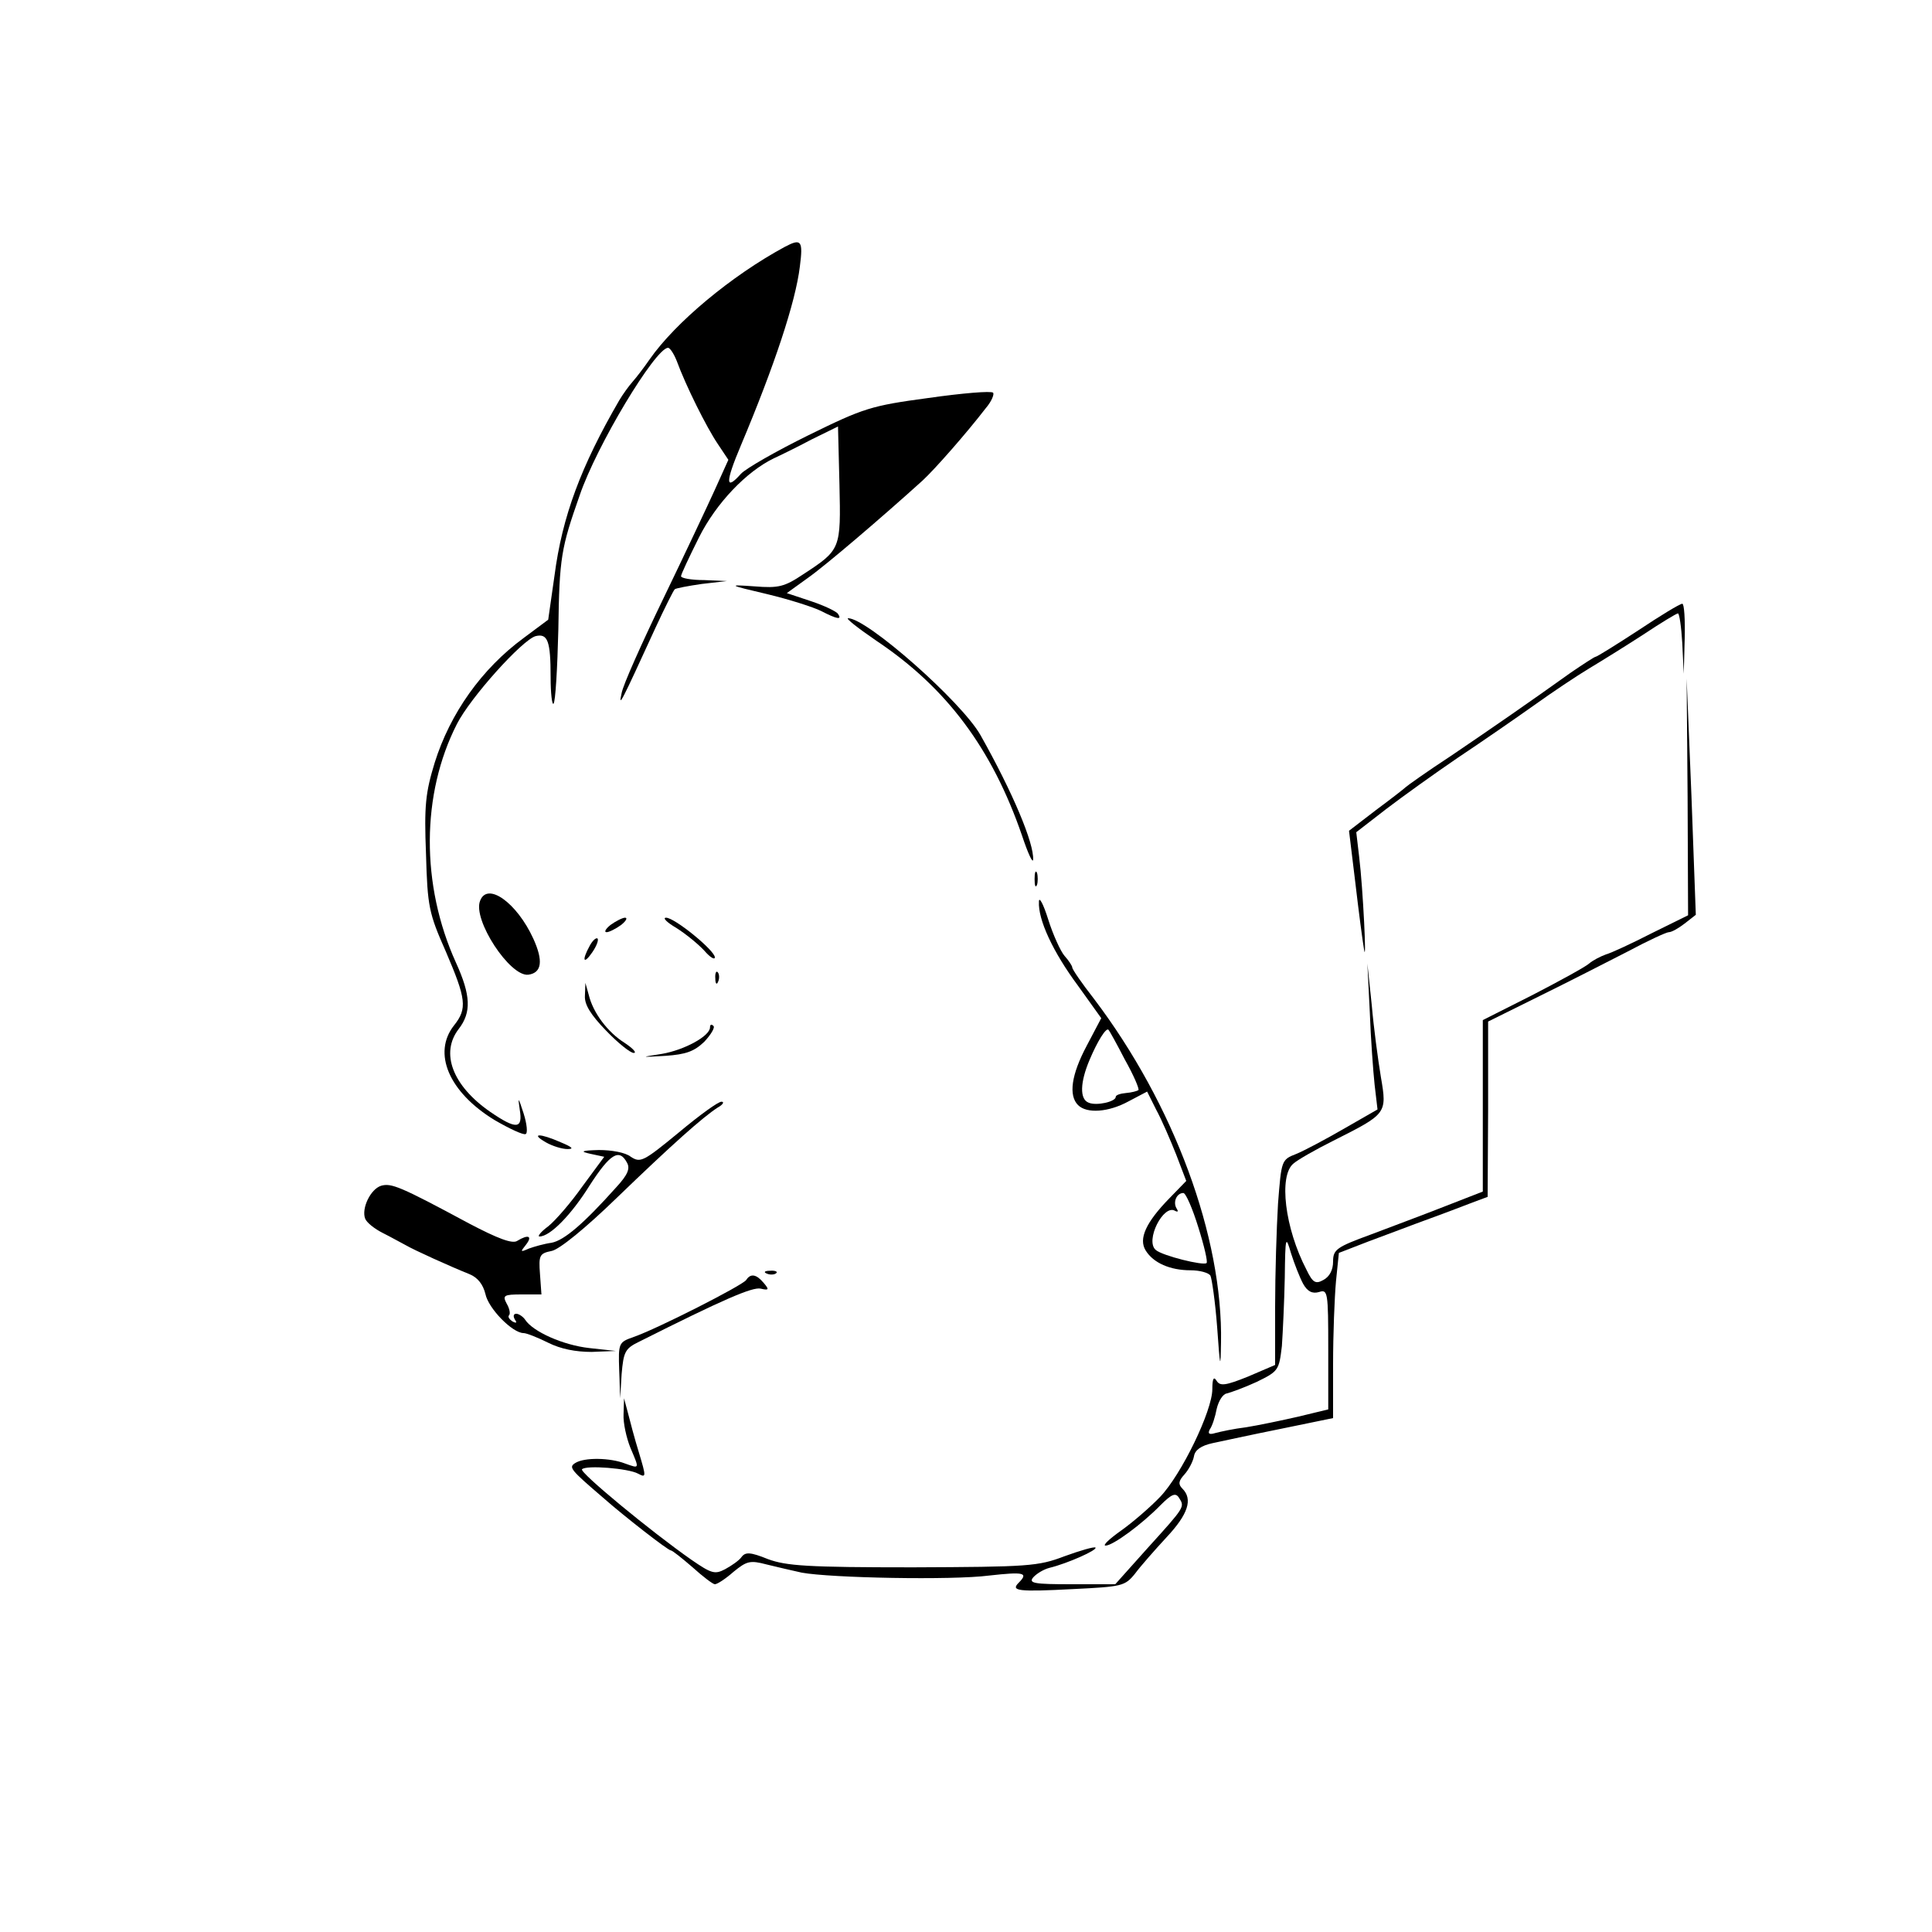 <?xml version="1.0" standalone="no"?>
<!DOCTYPE svg PUBLIC "-//W3C//DTD SVG 20010904//EN"
 "http://www.w3.org/TR/2001/REC-SVG-20010904/DTD/svg10.dtd">
<svg version="1.0" xmlns="http://www.w3.org/2000/svg"
 width="400pt" height="400pt" viewBox="0 0 400 400"
 preserveAspectRatio="xMidYMid meet">

<g transform="translate(0,400) scale(0.1,-0.1)"
fill="#000000" stroke="none">
<path d="M1625 3489 c-111 -60 -227 -157 -280 -233 -11 -16 -27 -37 -35 -46
-8 -9 -21 -27 -28 -39 -79 -136 -118 -240 -134 -363 l-13 -91 -51 -38 c-87
-64 -152 -156 -184 -258 -19 -62 -22 -89 -18 -189 3 -109 6 -123 41 -202 42
-98 45 -118 17 -153 -45 -57 -11 -138 84 -196 31 -18 59 -31 64 -29 5 1 3 21
-4 43 -11 34 -12 35 -8 8 7 -41 -7 -42 -61 -5 -78 54 -104 122 -65 172 26 34
25 69 -6 137 -73 161 -72 349 2 494 28 55 135 174 163 182 25 6 31 -10 31 -85
0 -34 3 -58 6 -55 4 4 8 73 10 154 2 149 6 169 44 277 35 103 156 304 183 306
4 0 12 -12 18 -27 19 -52 62 -138 85 -172 l22 -33 -28 -62 c-15 -33 -63 -135
-107 -226 -44 -91 -83 -178 -86 -195 -7 -32 -2 -22 70 135 19 41 37 77 40 80
2 2 28 7 56 11 l52 6 -47 2 c-27 0 -48 4 -48 8 0 4 17 40 37 80 36 72 99 137
155 164 13 6 48 23 78 39 l55 27 3 -120 c3 -134 3 -135 -75 -186 -39 -26 -51
-29 -101 -25 -56 4 -55 3 26 -16 46 -11 96 -27 112 -35 33 -17 44 -19 35 -6
-3 5 -28 17 -55 26 l-51 17 43 31 c37 26 154 126 238 202 25 23 91 98 131 150
12 14 18 29 15 32 -4 4 -64 -1 -134 -11 -119 -16 -134 -21 -248 -77 -67 -33
-130 -69 -140 -80 -32 -36 -33 -19 0 59 69 164 113 296 122 370 7 54 3 59 -31
41z"/>
<path d="M3392 2695 c-46 -30 -86 -55 -89 -55 -2 0 -25 -15 -50 -32 -91 -65
-162 -114 -249 -173 -49 -32 -91 -62 -94 -65 -3 -3 -30 -24 -61 -47 l-56 -43
13 -107 c7 -60 15 -121 18 -138 6 -40 -2 126 -10 191 l-6 51 62 48 c34 26 101
74 148 106 48 32 119 81 157 108 39 28 90 62 115 77 25 15 75 46 112 70 36 24
69 44 72 44 3 0 7 -28 9 -62 l3 -63 2 73 c1 39 -1 72 -5 72 -5 0 -46 -25 -91
-55z"/>
<path d="M1815 2673 c145 -97 239 -223 301 -403 12 -36 22 -58 23 -50 2 34
-42 139 -109 258 -39 69 -235 242 -274 242 -6 0 21 -21 59 -47z"/>
<path d="M3494 2350 l1 -245 -75 -37 c-41 -21 -84 -41 -95 -44 -11 -4 -27 -12
-35 -19 -8 -7 -61 -36 -117 -65 l-103 -52 0 -177 0 -178 -77 -30 c-43 -17
-113 -43 -155 -59 -71 -26 -78 -31 -78 -56 0 -17 -7 -31 -20 -38 -16 -9 -22
-6 -35 21 -45 86 -58 195 -27 220 9 8 46 29 82 47 111 56 112 56 99 132 -6 36
-15 103 -19 150 l-9 85 5 -100 c2 -55 7 -123 10 -151 l6 -51 -68 -39 c-38 -22
-83 -46 -100 -53 -31 -12 -31 -13 -38 -103 -3 -50 -6 -146 -6 -213 l0 -121
-56 -24 c-47 -19 -58 -20 -65 -9 -6 10 -9 5 -9 -17 0 -45 -64 -177 -108 -223
-20 -21 -57 -53 -81 -70 -24 -17 -39 -31 -32 -31 15 0 75 44 114 84 23 23 31
26 38 15 12 -19 13 -18 -64 -103 l-68 -76 -91 0 c-76 0 -89 2 -79 14 7 8 22
17 34 20 37 9 100 37 95 42 -3 2 -31 -6 -64 -18 -55 -21 -75 -22 -314 -23
-218 0 -262 3 -300 17 -37 15 -47 15 -55 4 -5 -7 -21 -18 -34 -25 -21 -11 -28
-9 -70 20 -83 58 -232 181 -226 187 8 9 96 2 116 -9 17 -9 17 -7 2 43 -9 29
-19 67 -23 83 l-8 30 -1 -33 c-1 -18 6 -49 14 -69 19 -45 20 -44 -11 -33 -31
12 -84 13 -103 1 -14 -9 -11 -13 59 -73 42 -37 133 -108 139 -108 3 0 23 -16
45 -35 21 -19 42 -35 46 -35 5 0 22 11 39 26 27 22 34 24 68 15 21 -5 54 -13
73 -17 60 -11 311 -16 388 -6 72 8 82 6 61 -15 -17 -17 -1 -19 113 -13 101 5
107 6 128 32 11 15 41 49 65 75 45 48 55 79 33 101 -9 9 -8 16 4 29 9 10 18
27 20 38 2 13 15 22 38 27 19 4 83 18 143 30 l107 22 0 112 c0 61 3 138 6 171
l6 59 62 24 c33 12 90 34 126 47 36 13 77 29 93 35 l27 10 1 182 0 181 107 53
c59 29 141 71 182 92 41 22 80 40 85 40 6 0 20 8 33 18 l23 18 -9 245 -10 244
2 -245z m-796 -1008 c9 -16 19 -21 33 -17 18 6 19 0 19 -118 l0 -125 -62 -15
c-35 -8 -83 -18 -108 -22 -25 -3 -53 -9 -64 -12 -13 -4 -16 -1 -11 8 5 7 11
26 14 42 4 17 13 31 21 32 8 2 36 12 62 24 45 22 46 24 52 74 2 29 5 93 6 142
1 86 2 88 13 50 7 -22 18 -50 25 -63z"/>
<path d="M2142 2180 c0 -14 2 -19 5 -12 2 6 2 18 0 25 -3 6 -5 1 -5 -13z"/>
<path d="M994 2135 c-16 -39 62 -158 100 -153 28 4 31 29 10 75 -34 74 -95
118 -110 78z"/>
<path d="M2151 2133 c-2 -37 29 -104 81 -174 l48 -67 -30 -57 c-32 -60 -38
-103 -18 -123 18 -18 63 -15 105 8 l38 20 19 -38 c11 -20 29 -62 41 -92 l21
-55 -34 -35 c-50 -51 -65 -85 -50 -109 16 -26 51 -41 93 -41 19 0 37 -5 41
-11 3 -6 10 -54 14 -107 6 -85 7 -89 8 -32 4 219 -97 493 -263 712 -25 32 -45
61 -45 65 0 3 -7 14 -16 24 -8 9 -24 44 -34 76 -10 32 -19 48 -19 36z m178
-327 c18 -32 30 -60 28 -63 -3 -2 -14 -5 -26 -6 -11 -1 -21 -4 -21 -8 0 -10
-40 -19 -56 -12 -19 7 -18 42 2 89 16 38 34 67 39 62 2 -2 17 -29 34 -62z
m152 -347 c12 -38 20 -72 17 -74 -6 -6 -91 15 -105 27 -23 19 16 96 40 81 6
-3 7 -1 3 5 -8 13 0 32 14 32 5 0 19 -32 31 -71z"/>
<path d="M1264 2085 c-10 -8 -14 -15 -8 -15 5 0 19 7 30 15 10 8 14 15 8 15
-5 0 -19 -7 -30 -15z"/>
<path d="M1400 2079 c19 -12 45 -33 58 -47 12 -14 22 -20 22 -14 0 14 -83 82
-101 82 -8 0 2 -10 21 -21z"/>
<path d="M1221 2042 c-17 -31 -13 -40 5 -14 9 13 14 26 11 29 -3 2 -10 -4 -16
-15z"/>
<path d="M1481 1974 c0 -11 3 -14 6 -6 3 7 2 16 -1 19 -3 4 -6 -2 -5 -13z"/>
<path d="M1211 1938 c-1 -18 12 -39 44 -72 24 -25 50 -46 57 -46 7 0 -1 9 -19
21 -35 22 -65 62 -74 99 l-7 25 -1 -27z"/>
<path d="M1470 1873 c0 -18 -53 -47 -100 -55 -45 -7 -45 -7 8 -4 42 3 59 9 80
29 14 15 23 30 19 33 -4 4 -7 3 -7 -3z"/>
<path d="M1405 1655 c-73 -60 -79 -63 -99 -50 -11 9 -40 14 -66 14 -37 -1 -40
-3 -17 -8 l28 -6 -45 -61 c-24 -34 -56 -71 -71 -83 -15 -11 -23 -21 -18 -21
22 0 66 45 104 106 42 65 61 77 77 47 7 -12 2 -25 -22 -51 -68 -76 -108 -110
-134 -115 -15 -2 -36 -8 -47 -12 -18 -8 -18 -7 -6 8 14 18 5 22 -18 8 -10 -7
-41 5 -100 36 -143 77 -161 84 -182 78 -22 -7 -41 -47 -33 -68 3 -8 19 -21 37
-30 18 -9 39 -21 47 -25 17 -10 92 -44 132 -60 17 -7 28 -21 33 -41 6 -30 56
-81 79 -81 6 0 29 -9 51 -20 26 -13 57 -19 90 -19 l50 2 -55 6 c-54 6 -117 34
-133 59 -4 6 -13 12 -18 12 -6 0 -7 -5 -3 -12 5 -7 3 -8 -5 -4 -7 5 -10 10 -7
13 3 3 1 14 -5 24 -9 17 -6 19 31 19 l41 0 -3 42 c-3 39 -1 43 24 48 16 3 70
47 135 110 115 111 178 167 209 187 11 6 14 12 8 12 -6 1 -46 -28 -89 -64z"/>
<path d="M1130 1635 c14 -8 34 -14 45 -14 14 0 10 4 -14 14 -43 19 -64 19 -31
0z"/>
<path d="M1588 1363 c7 -3 16 -2 19 1 4 3 -2 6 -13 5 -11 0 -14 -3 -6 -6z"/>
<path d="M1545 1350 c-7 -11 -184 -101 -233 -118 -31 -11 -32 -12 -30 -69 l2
-58 3 50 c4 46 7 53 36 67 173 87 235 114 252 110 17 -4 18 -2 6 12 -15 18
-27 20 -36 6z"/>
</g>
</svg>

